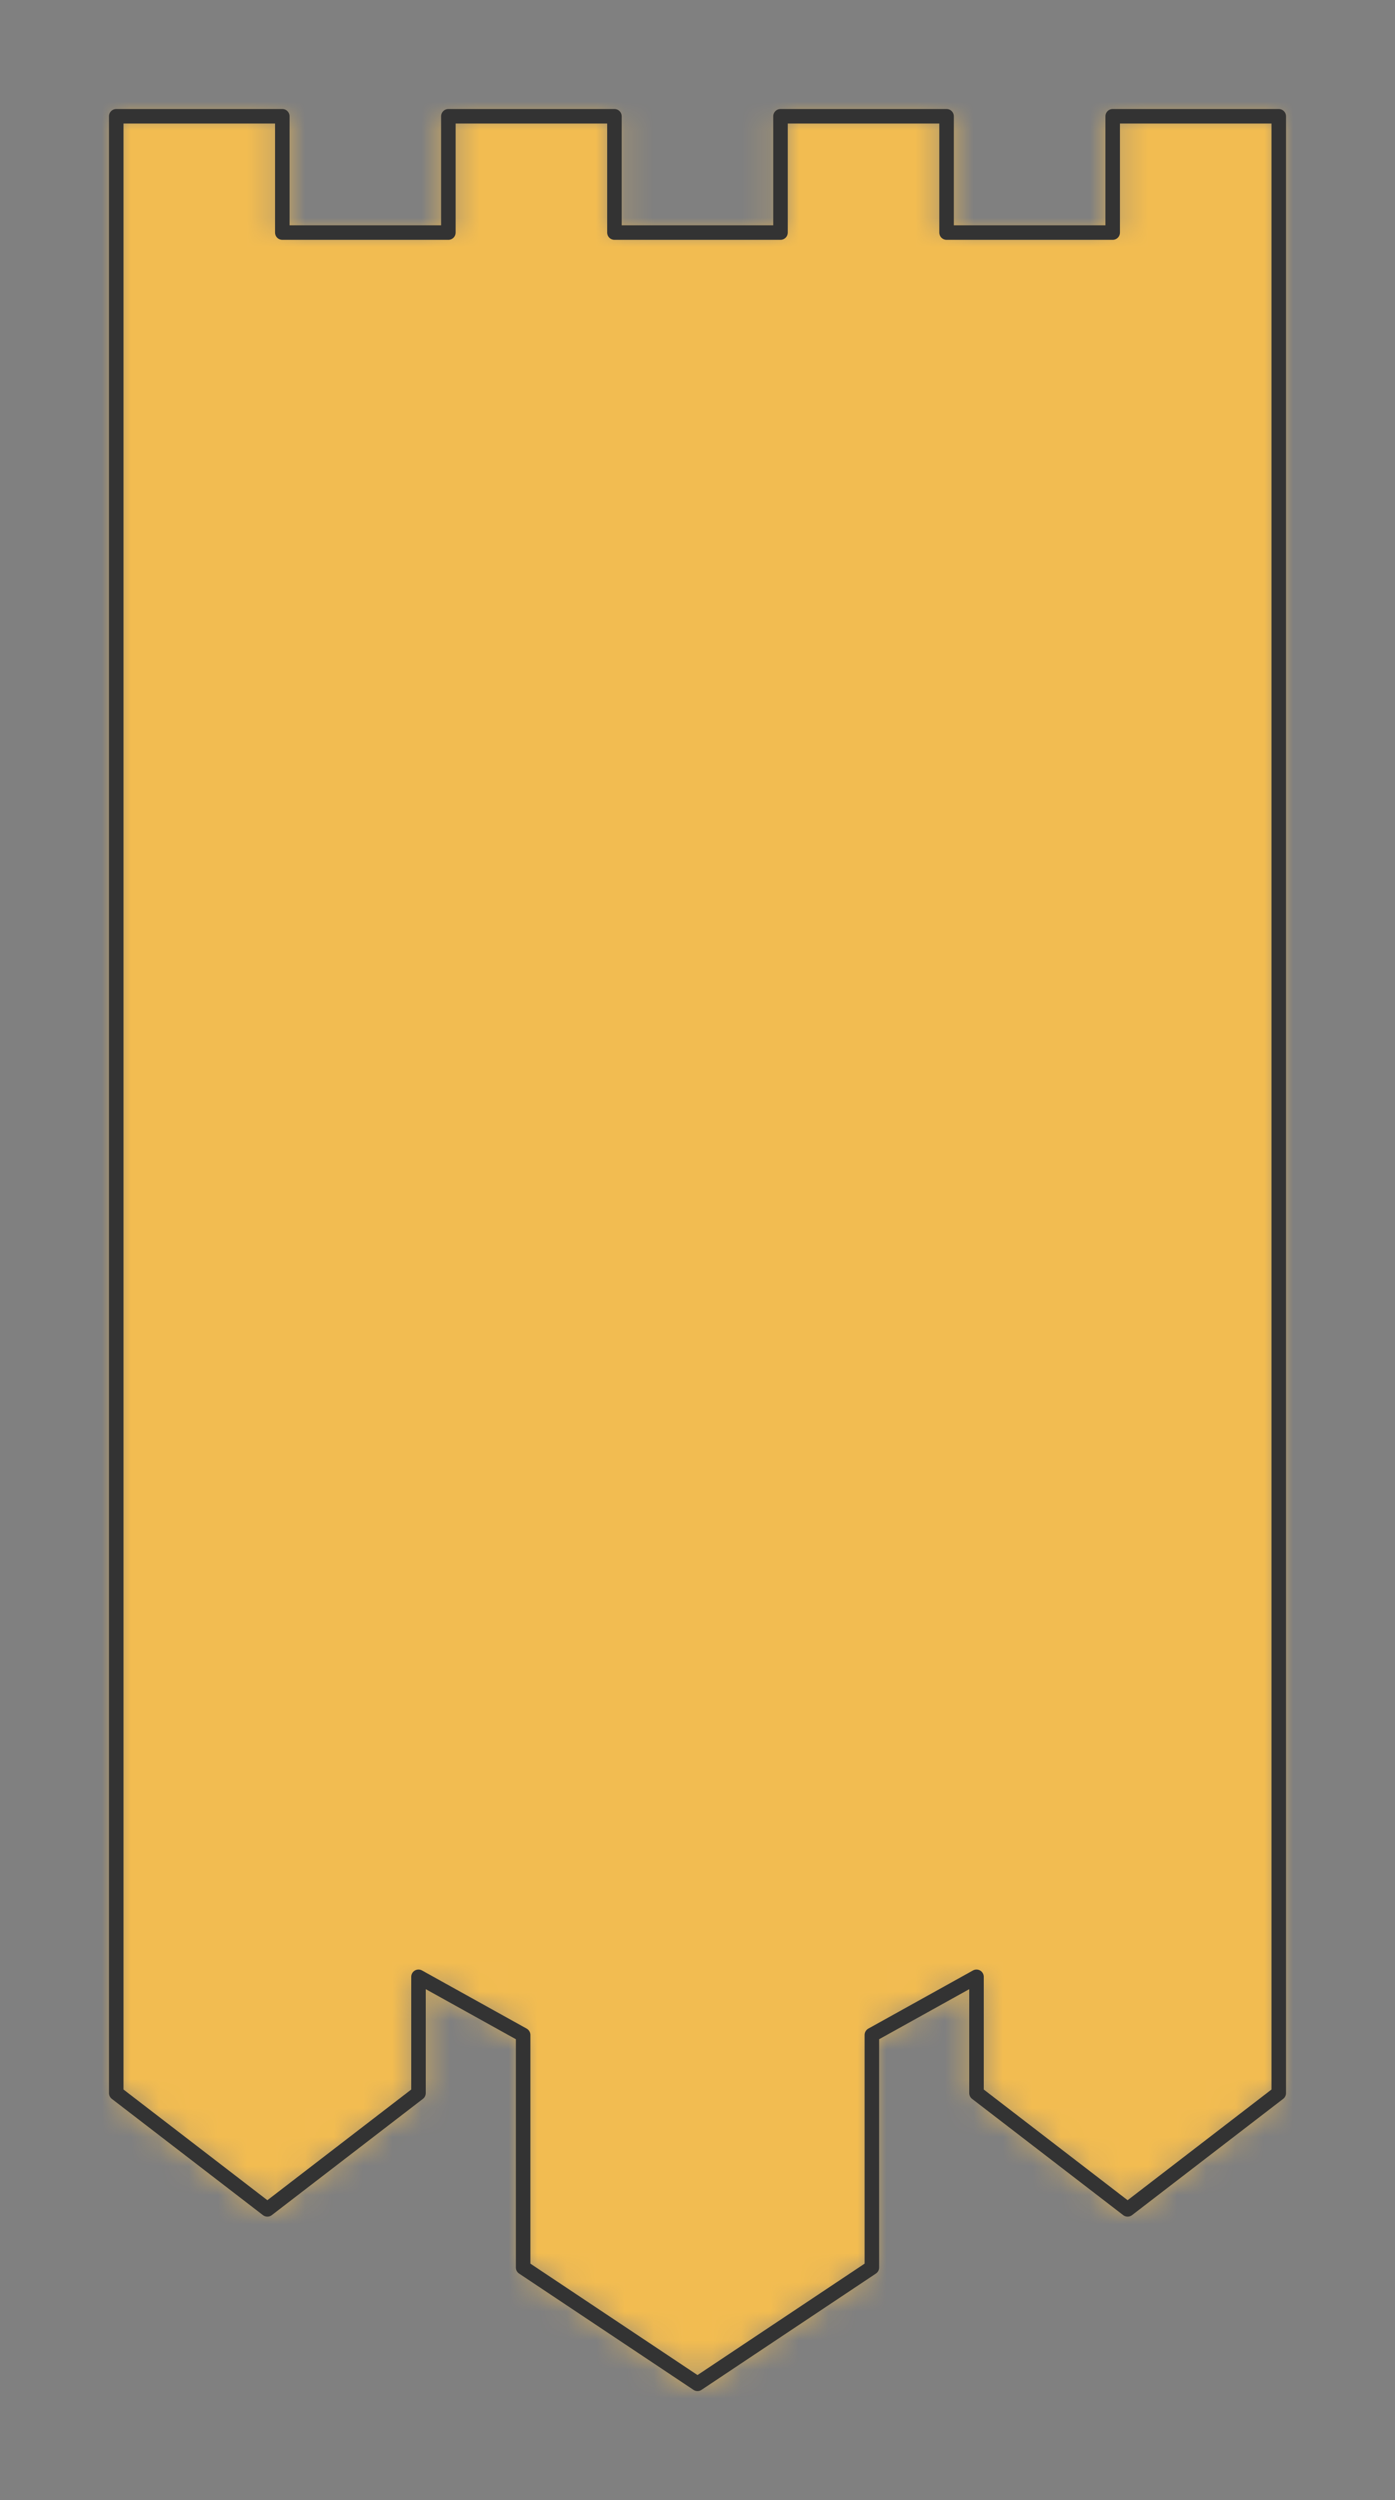<?xml version="1.0" encoding="UTF-8" standalone="no"?>
<svg xmlns="http://www.w3.org/2000/svg" viewBox="-4 -4 48 86" preserveAspectRatio="xMidYMin slice"><rect x="-4" y="-4" width="48" height="86" fill="#808080" stroke="none"/><defs><mask id="a"><path d="M40 0h-5.714v4H28.57V0h-5.714v4h-5.714V0h-5.714v4H5.714V0H0v68l5.2 4 5.2-4v-4l3.6 2v8l6 4 6-4v-8l3.6-2v4l5.2 4 5.2-4z" clip-rule="evenodd" fill-rule="evenodd" fill="#fff"/></mask></defs><g mask="url(#a)"><path d="M40 0h-5.714v4H28.57V0h-5.714v4h-5.714V0h-5.714v4H5.714V0H0v68l5.2 4 5.2-4v-4l3.6 2v8l6 4 6-4v-8l3.6-2v4l5.2 4 5.2-4z" fill-rule="evenodd" fill="#f0f0f0"/><path fill="#f2bc51" d="M-1000-1000h2000v2000h-2000z"/></g><path d="M40 0h-5.714v4H28.57V0h-5.714v4h-5.714V0h-5.714v4H5.714V0H0v68l5.2 4 5.2-4v-4l3.6 2v8l6 4 6-4v-8l3.6-2v4l5.2 4 5.2-4z" stroke="#333" stroke-width=".5" fill="none" stroke-linecap="round" stroke-linejoin="round"/></svg>